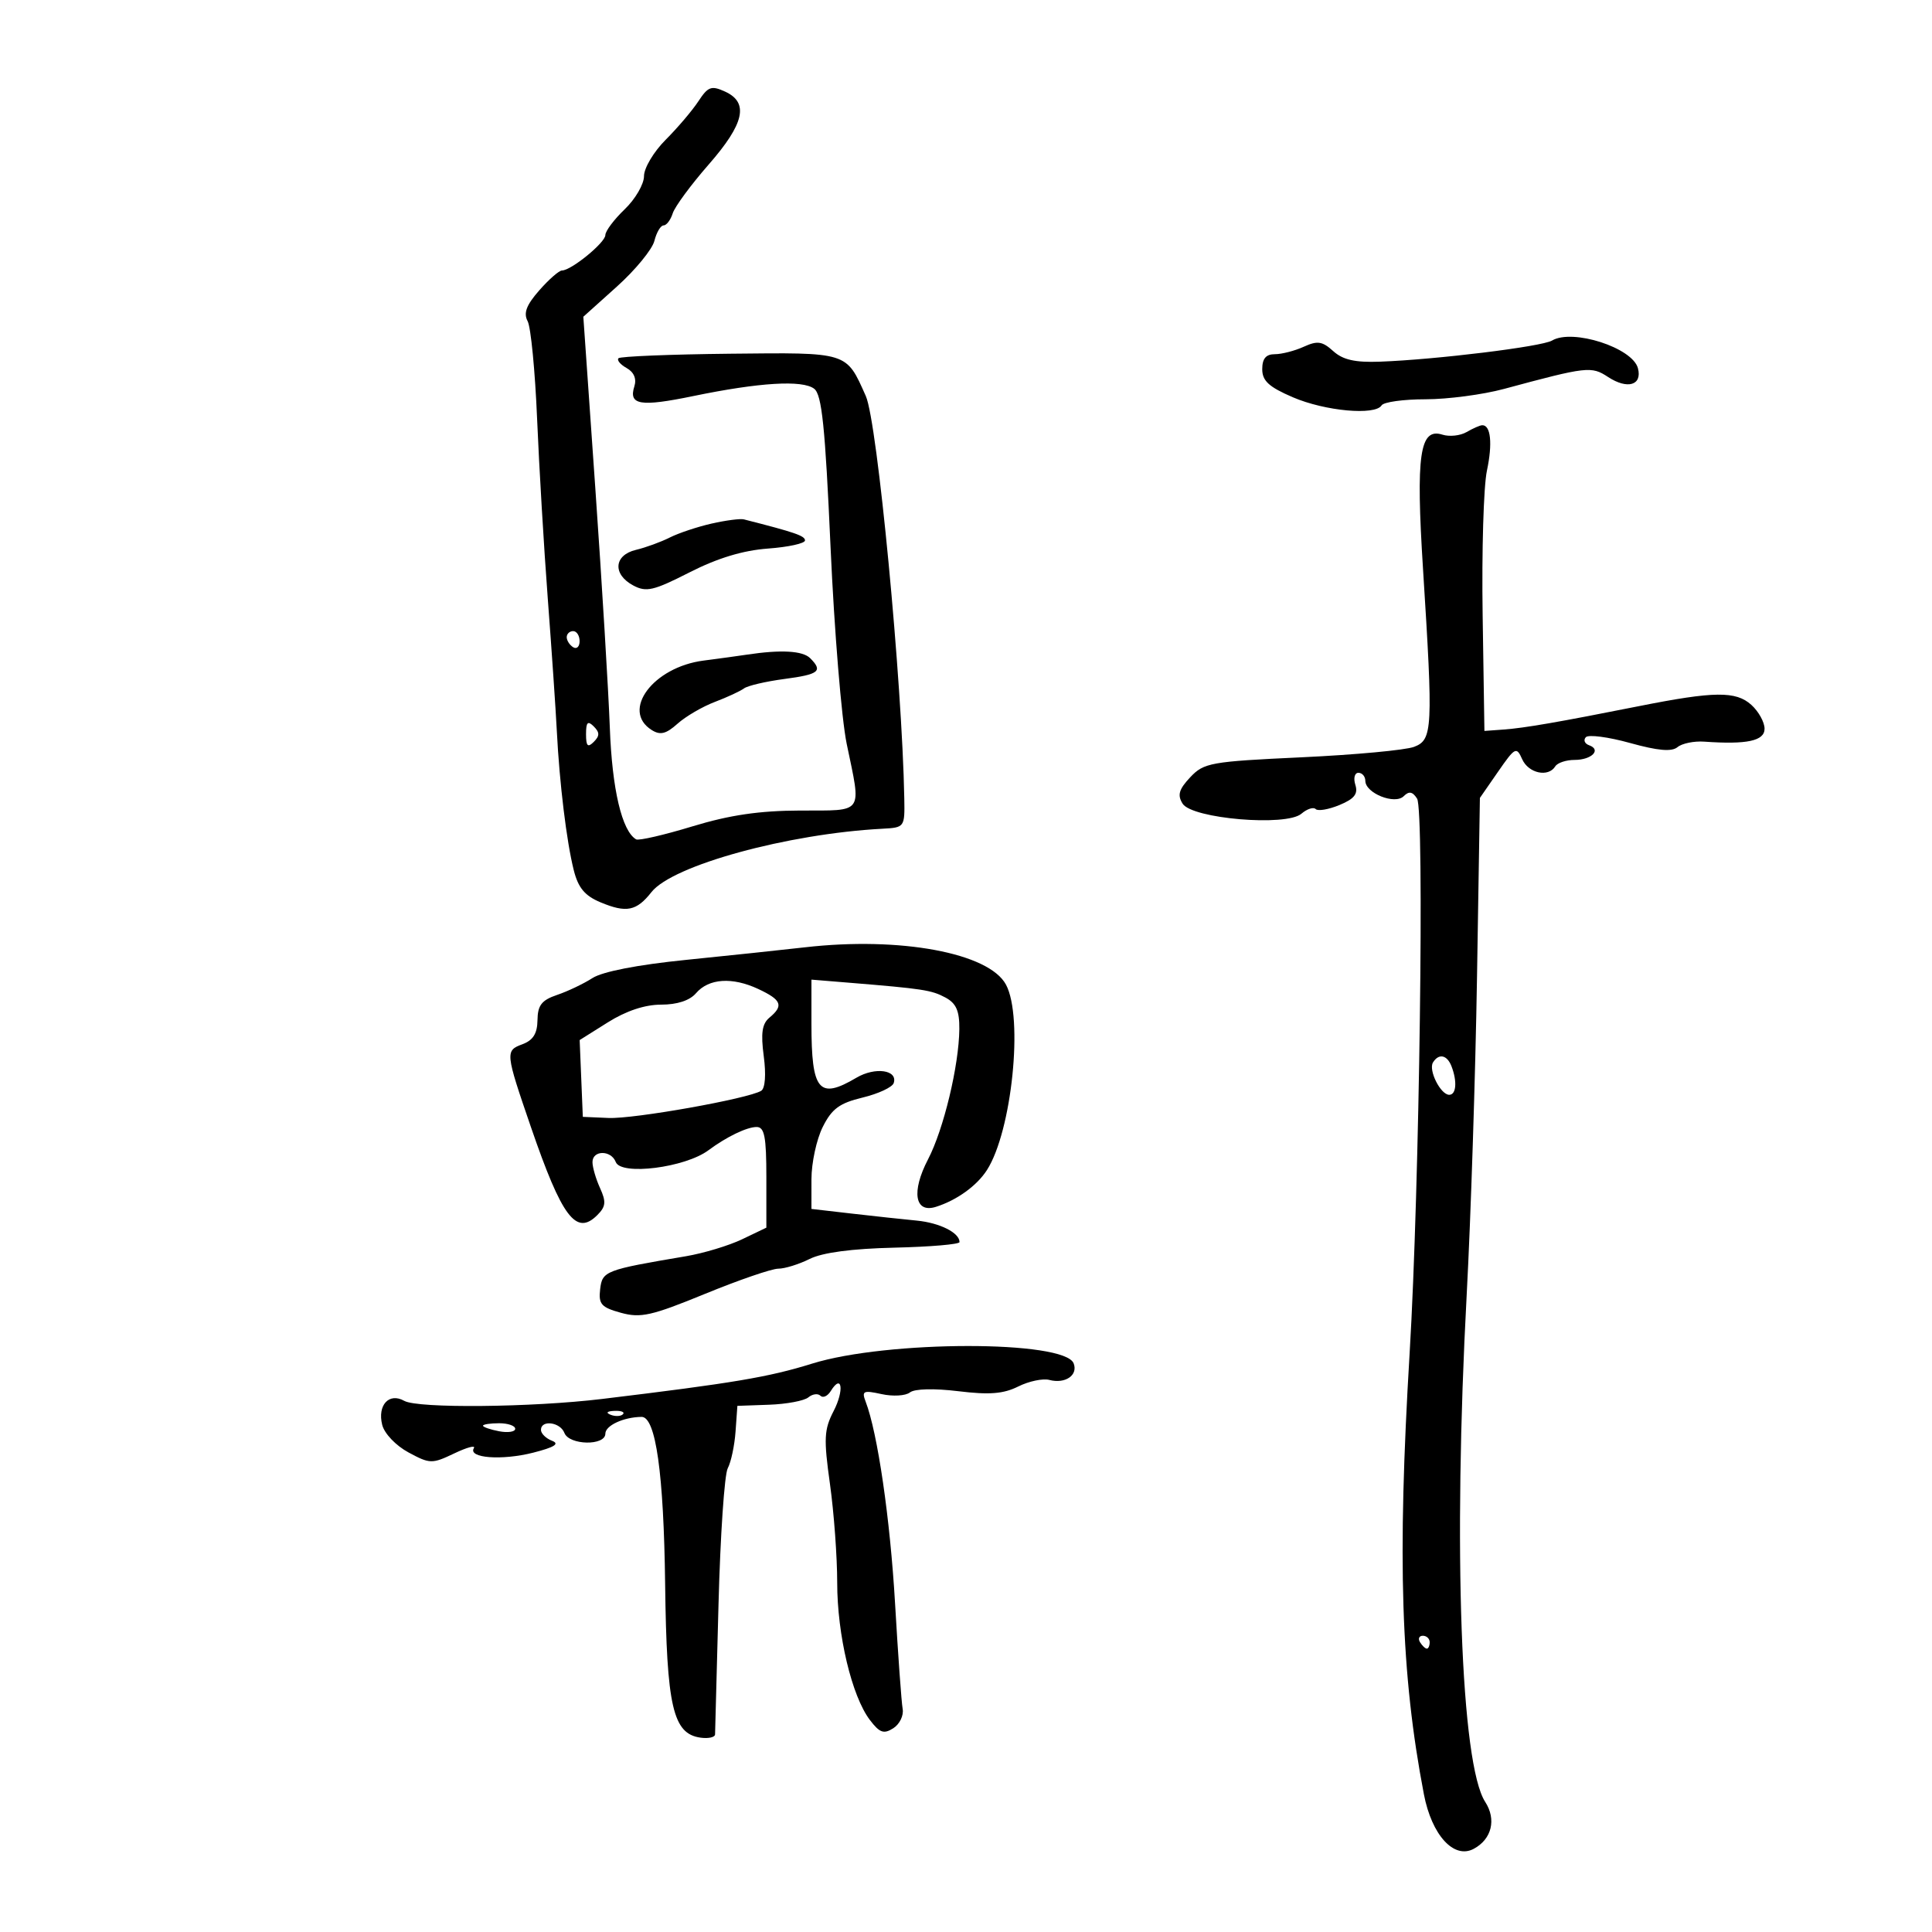 <svg xmlns="http://www.w3.org/2000/svg" width="300" height="300" viewBox="0 0 300 300" version="1.1">
	<path d="M 108.448 15.720 C 107.508 17.154, 105.223 19.843, 103.370 21.697 C 101.514 23.552, 100 26.091, 100 27.346 C 100 28.600, 98.650 30.919, 97 32.500 C 95.350 34.081, 94 35.880, 94 36.499 C 94 37.669, 88.695 42, 87.263 42 C 86.813 42, 85.226 43.390, 83.735 45.089 C 81.731 47.372, 81.261 48.619, 81.931 49.872 C 82.430 50.803, 83.091 57.626, 83.401 65.033 C 83.711 72.440, 84.458 85.025, 85.062 93 C 85.666 100.975, 86.296 110.200, 86.463 113.500 C 86.871 121.599, 87.982 130.721, 89.096 135.131 C 89.788 137.872, 90.809 139.095, 93.257 140.116 C 97.271 141.791, 98.839 141.475, 101.160 138.524 C 104.428 134.369, 122.291 129.466, 137 128.686 C 140.467 128.502, 140.499 128.458, 140.418 124 C 140.086 105.780, 136.238 65.526, 134.444 61.500 C 131.365 54.595, 131.802 54.731, 113.329 54.926 C 104.108 55.024, 96.328 55.339, 96.040 55.627 C 95.752 55.915, 96.320 56.600, 97.302 57.149 C 98.440 57.786, 98.876 58.816, 98.503 59.990 C 97.579 62.902, 99.409 63.203, 107.660 61.499 C 117.920 59.380, 124.597 58.975, 126.422 60.363 C 127.619 61.272, 128.129 66.205, 128.970 85 C 129.549 97.925, 130.676 111.650, 131.474 115.500 C 133.767 126.550, 134.269 125.829, 124.250 125.861 C 117.902 125.882, 113.304 126.558, 107.500 128.323 C 103.100 129.662, 99.175 130.568, 98.777 130.336 C 96.573 129.053, 95.046 122.573, 94.693 113 C 94.480 107.225, 93.467 90.504, 92.442 75.842 L 90.579 49.184 95.795 44.495 C 98.664 41.915, 101.282 38.724, 101.614 37.402 C 101.945 36.081, 102.588 35, 103.041 35 C 103.494 35, 104.133 34.155, 104.461 33.123 C 104.788 32.091, 107.294 28.690, 110.028 25.565 C 115.596 19.202, 116.332 15.928, 112.578 14.217 C 110.458 13.251, 109.943 13.439, 108.448 15.720 M 241 52.880 C 239.408 53.824, 223.024 55.836, 214.275 56.161 C 210.411 56.305, 208.522 55.877, 207.021 54.519 C 205.327 52.986, 204.572 52.874, 202.449 53.841 C 201.050 54.479, 199.027 55, 197.953 55 C 196.576 55, 196 55.685, 196 57.322 C 196 59.138, 197.034 60.088, 200.750 61.686 C 205.751 63.837, 213.543 64.549, 214.533 62.946 C 214.855 62.426, 217.922 62, 221.349 62 C 224.776 62, 230.262 61.276, 233.540 60.392 C 246.467 56.905, 247.096 56.833, 249.706 58.543 C 252.707 60.509, 255.029 59.828, 254.338 57.183 C 253.504 53.994, 244.188 50.989, 241 52.880 M 227.730 67.091 C 226.756 67.658, 225.069 67.839, 223.981 67.494 C 220.445 66.372, 219.838 70.580, 220.968 88.386 C 222.546 113.254, 222.464 114.873, 219.576 115.971 C 218.243 116.478, 210.385 117.208, 202.113 117.593 C 187.987 118.251, 186.936 118.439, 184.820 120.692 C 183.055 122.570, 182.799 123.459, 183.637 124.795 C 185.107 127.136, 199.732 128.372, 202.081 126.354 C 202.951 125.607, 203.949 125.282, 204.299 125.632 C 204.649 125.983, 206.312 125.699, 207.993 125.003 C 210.304 124.046, 210.906 123.280, 210.458 121.868 C 210.132 120.840, 210.345 120, 210.933 120 C 211.520 120, 212.004 120.563, 212.008 121.250 C 212.020 123.171, 216.600 125, 217.970 123.630 C 218.788 122.812, 219.338 122.912, 220.043 124.008 C 221.203 125.813, 220.417 184.620, 218.893 210 C 216.955 242.267, 217.525 259.960, 221.102 278.615 C 222.319 284.961, 225.763 288.733, 228.838 287.087 C 231.641 285.587, 232.388 282.528, 230.620 279.796 C 226.838 273.950, 225.624 240.652, 227.749 201 C 228.383 189.175, 229.103 166.990, 229.350 151.699 L 229.798 123.899 232.611 119.840 C 235.264 116.011, 235.477 115.901, 236.364 117.891 C 237.341 120.080, 240.422 120.745, 241.500 119 C 241.840 118.450, 243.190 118, 244.500 118 C 247.150 118, 248.714 116.421, 246.756 115.722 C 246.065 115.476, 245.837 114.913, 246.248 114.472 C 246.659 114.032, 249.745 114.435, 253.105 115.369 C 257.450 116.577, 259.580 116.763, 260.484 116.013 C 261.183 115.434, 263.047 115.051, 264.627 115.162 C 271.274 115.633, 274 115.049, 274 113.155 C 274 112.140, 273.077 110.475, 271.949 109.454 C 269.555 107.287, 266.186 107.325, 254.500 109.649 C 241.977 112.139, 236.741 113.045, 233.500 113.281 L 230.500 113.500 230.224 95.500 C 230.072 85.600, 230.370 75.520, 230.885 73.100 C 231.788 68.857, 231.485 65.967, 230.143 66.030 C 229.789 66.047, 228.703 66.525, 227.730 67.091 M 110.500 81.300 C 108.300 81.798, 105.375 82.774, 104 83.467 C 102.625 84.161, 100.263 85.023, 98.750 85.383 C 95.322 86.199, 95.093 89.176, 98.323 90.906 C 100.351 91.991, 101.466 91.732, 107.073 88.876 C 111.421 86.662, 115.360 85.467, 119.250 85.181 C 122.412 84.949, 125 84.381, 125 83.918 C 125 83.201, 123.454 82.669, 115.500 80.647 C 114.950 80.507, 112.700 80.801, 110.500 81.300 M 88 98.941 C 88 99.459, 88.450 100.160, 89 100.500 C 89.550 100.840, 90 100.416, 90 99.559 C 90 98.702, 89.550 98, 89 98 C 88.450 98, 88 98.423, 88 98.941 M 116 101.650 C 114.625 101.857, 111.590 102.273, 109.255 102.574 C 101.424 103.583, 96.382 110.342, 101.205 113.364 C 102.527 114.193, 103.426 113.971, 105.205 112.378 C 106.467 111.248, 109.075 109.725, 111 108.994 C 112.925 108.263, 114.961 107.319, 115.525 106.897 C 116.089 106.474, 118.901 105.817, 121.775 105.435 C 127.202 104.716, 127.819 104.219, 125.800 102.200 C 124.645 101.045, 121.267 100.855, 116 101.650 M 91 114 C 91 115.867, 91.267 116.133, 92.200 115.200 C 93.133 114.267, 93.133 113.733, 92.200 112.800 C 91.267 111.867, 91 112.133, 91 114 M 125 147.097 C 121.425 147.507, 113.100 148.387, 106.500 149.053 C 99.020 149.808, 93.558 150.870, 92 151.872 C 90.625 152.756, 88.150 153.936, 86.500 154.493 C 84.107 155.303, 83.492 156.094, 83.461 158.404 C 83.432 160.502, 82.780 161.537, 81.096 162.160 C 78.436 163.144, 78.468 163.450, 82.438 175 C 87.270 189.055, 89.464 191.964, 92.755 188.674 C 94.072 187.357, 94.146 186.617, 93.177 184.490 C 92.530 183.069, 92 181.252, 92 180.453 C 92 178.573, 94.894 178.561, 95.615 180.438 C 96.434 182.573, 106.372 181.314, 110 178.616 C 112.809 176.527, 115.970 175, 117.486 175 C 118.709 175, 119 176.504, 119 182.815 L 119 190.630 115.250 192.427 C 113.188 193.416, 109.250 194.605, 106.500 195.070 C 93.959 197.188, 93.519 197.358, 93.190 200.198 C 92.922 202.507, 93.362 203.006, 96.408 203.847 C 99.482 204.696, 101.163 204.318, 109.472 200.911 C 114.718 198.760, 119.838 197, 120.851 197 C 121.864 197, 124.058 196.319, 125.728 195.486 C 127.709 194.497, 132.273 193.890, 138.875 193.736 C 144.437 193.606, 148.991 193.218, 148.994 192.872 C 149.008 191.426, 145.919 189.875, 142.337 189.532 C 140.227 189.330, 135.688 188.840, 132.250 188.443 L 126 187.722 126.002 183.111 C 126.002 180.575, 126.790 176.925, 127.752 175 C 129.165 172.170, 130.350 171.295, 133.940 170.430 C 136.382 169.841, 138.557 168.829, 138.773 168.180 C 139.453 166.140, 135.896 165.630, 132.984 167.350 C 127.152 170.795, 126 169.414, 126 158.977 L 126 152.117 131.750 152.587 C 143.328 153.534, 144.634 153.734, 146.797 154.891 C 148.473 155.789, 148.992 156.958, 148.965 159.785 C 148.911 165.455, 146.530 175.371, 144.103 180.026 C 141.484 185.052, 142.047 188.436, 145.331 187.398 C 148.580 186.370, 151.692 184.125, 153.256 181.681 C 157.127 175.630, 158.938 158.007, 156.213 152.904 C 153.579 147.970, 139.787 145.404, 125 147.097 M 108.073 154.228 C 107.102 155.361, 105.151 156, 102.657 156 C 100.132 156, 97.219 156.969, 94.385 158.750 L 90.010 161.500 90.255 167.462 L 90.500 173.425 94.500 173.598 C 98.447 173.770, 116.212 170.605, 118.200 169.376 C 118.815 168.996, 118.973 166.853, 118.595 164.008 C 118.119 160.419, 118.335 158.967, 119.484 158.014 C 121.717 156.160, 121.367 155.266, 117.750 153.573 C 113.694 151.675, 110.048 151.922, 108.073 154.228 M 222.513 164.979 C 221.774 166.174, 223.697 170, 225.035 170 C 226.128 170, 226.296 167.934, 225.393 165.582 C 224.706 163.793, 223.413 163.522, 222.513 164.979 M 126.085 211.746 C 119.370 213.840, 113.830 214.772, 93.500 217.228 C 82.597 218.546, 64.883 218.717, 62.775 217.525 C 60.412 216.190, 58.579 218.186, 59.350 221.257 C 59.689 222.609, 61.475 224.479, 63.435 225.535 C 66.760 227.326, 67.080 227.333, 70.528 225.688 C 72.514 224.741, 73.888 224.372, 73.581 224.869 C 72.629 226.409, 77.929 226.811, 82.800 225.568 C 86.101 224.726, 86.945 224.193, 85.721 223.723 C 84.775 223.360, 84 222.599, 84 222.031 C 84 220.431, 86.992 220.816, 87.638 222.500 C 88.379 224.430, 94 224.533, 94 222.617 C 94 221.356, 96.824 220.048, 99.620 220.014 C 101.828 219.987, 103.068 228.787, 103.282 246 C 103.519 265.008, 104.485 269.210, 108.759 269.820 C 109.992 269.995, 111.015 269.770, 111.034 269.320 C 111.052 268.869, 111.294 259.777, 111.571 249.115 C 111.848 238.453, 112.493 228.948, 113.004 227.993 C 113.515 227.038, 114.060 224.467, 114.216 222.279 L 114.500 218.301 119.427 218.126 C 122.137 218.029, 124.879 217.516, 125.519 216.984 C 126.160 216.452, 127.005 216.338, 127.396 216.730 C 127.788 217.122, 128.510 216.793, 129 216 C 130.735 213.193, 131.122 215.863, 129.449 219.099 C 127.960 221.977, 127.890 223.379, 128.877 230.442 C 129.496 234.874, 130.002 241.769, 130.001 245.765 C 130 253.856, 132.269 263.390, 135.074 267.078 C 136.592 269.074, 137.231 269.300, 138.708 268.362 C 139.694 267.735, 140.349 266.385, 140.164 265.362 C 139.979 264.338, 139.449 256.975, 138.986 249 C 138.223 235.844, 136.276 222.488, 134.414 217.638 C 133.780 215.984, 134.058 215.854, 136.891 216.476 C 138.646 216.862, 140.626 216.745, 141.291 216.217 C 142.014 215.643, 145.035 215.566, 148.802 216.025 C 153.619 216.613, 155.813 216.441, 158.110 215.295 C 159.762 214.471, 161.939 214.012, 162.946 214.276 C 165.410 214.920, 167.424 213.549, 166.718 211.708 C 165.330 208.090, 137.726 208.116, 126.085 211.746 M 94.813 219.683 C 95.534 219.972, 96.397 219.936, 96.729 219.604 C 97.061 219.272, 96.471 219.036, 95.417 219.079 C 94.252 219.127, 94.015 219.364, 94.813 219.683 M 75 221.383 C 75 221.594, 76.125 221.982, 77.500 222.245 C 78.875 222.508, 80 222.335, 80 221.861 C 80 221.388, 78.875 221, 77.500 221 C 76.125 221, 75 221.173, 75 221.383 M 220.500 255 C 220.840 255.550, 221.316 256, 221.559 256 C 221.802 256, 222 255.550, 222 255 C 222 254.450, 221.523 254, 220.941 254 C 220.359 254, 220.160 254.450, 220.500 255" stroke="none" fill="black" fill-rule="evenodd"/>
</svg>